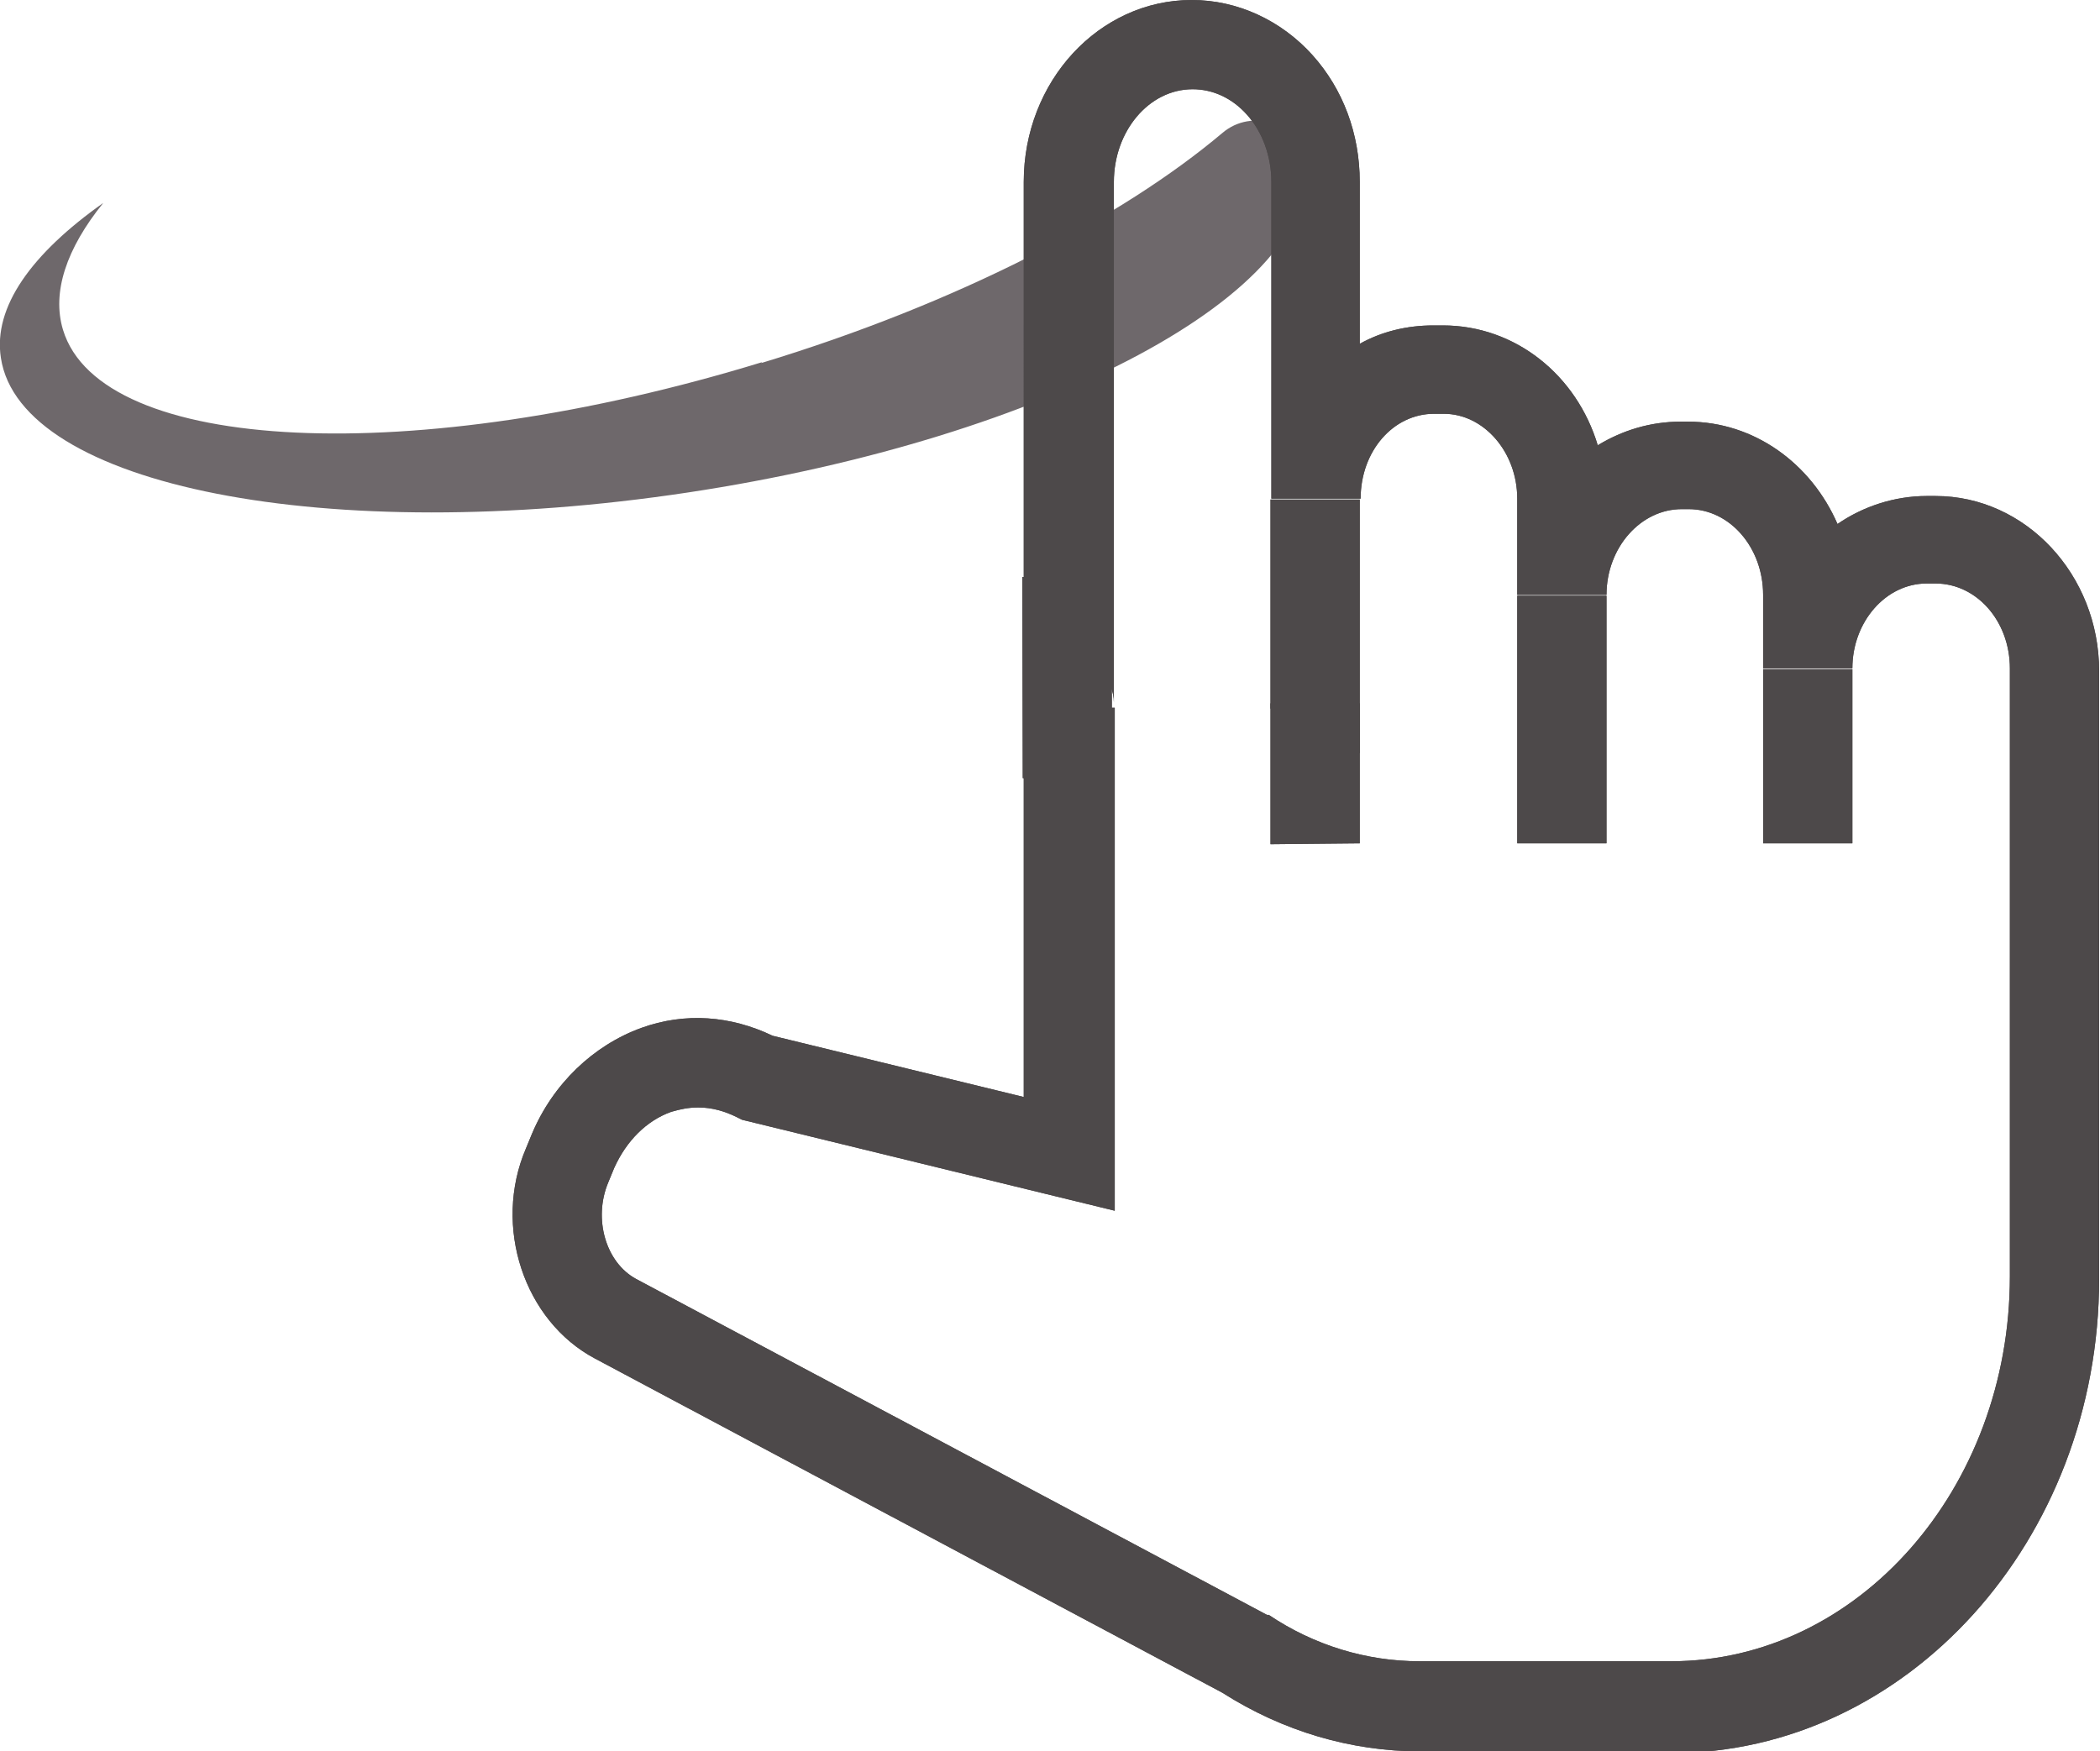 <?xml version="1.0" encoding="UTF-8"?>
<svg id="Lager_2" data-name="Lager 2" xmlns="http://www.w3.org/2000/svg" viewBox="0 0 24 20.02">
  <defs>
    <style>
      .cls-1 {
        fill: #4d494a;
      }

      .cls-1, .cls-2 {
        stroke-width: 0px;
      }

      .cls-2 {
        fill: #6e686b;
      }
    </style>
  </defs>
  <g id="Lager_4" data-name="Lager 4">
    <path id="swipe" class="cls-2" d="M8.71,4.14c-3.98,1.22-7.56,1.05-7.99-.37-.13-.43.04-.93.46-1.45C.36,2.9-.08,3.51.01,4.09c.22,1.47,3.74,2.16,7.85,1.54s7.27-2.31,7.05-3.78c0,0,0,0,0,0-.07-.44-.6-.62-.94-.33-1.15.97-3.03,1.95-5.27,2.63Z"/>
    <g id="hand">
      <g>
        <path class="cls-1" d="M19.11,20.02h-2.88c-.79,0-1.57-.23-2.26-.67l-7.17-3.82c-.81-.43-1.17-1.51-.79-2.4l.07-.17c.24-.57.7-1.01,1.25-1.21.5-.18,1.02-.14,1.5.09l2.87.7v-4.43s0-.05,0-.07V2.08c0-1.15.86-2.08,1.92-2.08.52,0,1.02.23,1.38.63.35.39.54.9.54,1.45v1.85c.25-.14.54-.21.84-.21h.11c.83,0,1.53.57,1.77,1.37.28-.17.6-.27.95-.27h.08c.76,0,1.41.48,1.71,1.17.29-.2.65-.32,1.02-.32h.1c1.03,0,1.87.9,1.87,2v6.95c0,2.99-2.2,5.42-4.89,5.42ZM7.97,12.66c-.1,0-.2.02-.3.05-.28.1-.51.33-.65.64l-.07.17c-.17.41-.03.91.32,1.1l7.21,3.84h.02c.52.35,1.12.53,1.72.53h2.88c2.13,0,3.87-1.97,3.87-4.4v-6.95c0-.54-.38-.97-.85-.97h-.1c-.47,0-.85.44-.85.97h-1.02v-.84c0-.54-.38-.98-.85-.98h-.08c-.47,0-.86.44-.86.98h-1.02v-1.1c0-.53-.38-.97-.84-.97h-.11c-.47,0-.84.43-.84.97h-1.02v-3.62c0-.29-.1-.57-.28-.77-.17-.19-.39-.29-.62-.29-.5,0-.9.48-.9,1.06v5.95c0-.25-.2-.45-.45-.45v.51h.46v5.75l-4.26-1.04-.06-.03c-.14-.07-.29-.11-.43-.11ZM15.54,8.61h-.57v-.51h-.45v-.06h.45v-.45h.06v.45h.51v.58Z"/>
        <path class="cls-1" d="M19.11,20.02h-2.88c-.79,0-1.57-.23-2.26-.67l-7.17-3.82c-.81-.43-1.17-1.51-.79-2.4l.07-.17c.24-.57.7-1.01,1.25-1.21.5-.18,1.02-.14,1.5.09l2.87.7v-4.43s0-.05,0-.07V2.08c0-1.15.86-2.08,1.92-2.08.52,0,1.02.23,1.38.63.35.39.54.9.54,1.45v1.85c.25-.14.54-.21.84-.21h.11c.83,0,1.53.57,1.77,1.37.28-.17.6-.27.95-.27h.08c.76,0,1.41.48,1.71,1.17.29-.2.65-.32,1.02-.32h.1c1.03,0,1.87.9,1.87,2v6.95c0,2.99-2.2,5.42-4.89,5.42ZM7.97,12.66c-.1,0-.2.02-.3.05-.28.1-.51.33-.65.64l-.07.17c-.17.41-.03.91.32,1.1l7.21,3.84h.02c.52.35,1.12.53,1.72.53h2.88c2.13,0,3.87-1.97,3.87-4.4v-6.95c0-.54-.38-.97-.85-.97h-.1c-.47,0-.85.44-.85.97h-1.02v-.84c0-.54-.38-.98-.85-.98h-.08c-.47,0-.86.44-.86.98h-1.02v-1.1c0-.53-.38-.97-.84-.97h-.11c-.47,0-.84.43-.84.97h-1.02v-3.62c0-.29-.1-.57-.28-.77-.17-.19-.39-.29-.62-.29-.5,0-.9.48-.9,1.06v5.95c0-.25-.2-.45-.45-.45v.51h.46v5.75l-4.26-1.04-.06-.03c-.14-.07-.29-.11-.43-.11ZM15.54,8.61h-.57v-.51h-.45v-.06h.45v-.45h.06v.45h.51v.58Z"/>
        <polygon class="cls-1" points="14.52 9.65 14.52 9.08 14.52 5.71 15.54 5.71 15.54 9.07 15.54 9.64 14.52 9.65"/>
        <polygon class="cls-1" points="14.52 9.65 14.52 9.08 14.52 5.71 15.54 5.71 15.54 9.07 15.54 9.64 14.52 9.65"/>
        <rect class="cls-1" x="17.34" y="6.81" width="1.02" height="2.83"/>
        <rect class="cls-1" x="17.34" y="6.81" width="1.02" height="2.83"/>
        <rect class="cls-1" x="20.15" y="7.65" width="1.02" height="1.99"/>
        <rect class="cls-1" x="20.15" y="7.65" width="1.02" height="1.99"/>
      </g>
      <rect class="cls-1" x="11.69" y="6.59" width="1.02" height="2.3" transform="translate(-.02 .03) rotate(-.12)"/>
      <rect class="cls-1" x="11.69" y="6.59" width="1.02" height="2.3" transform="translate(-.02 .03) rotate(-.12)"/>
      <rect class="cls-1" x="11.99" y="7.83" width=".56" height=".55"/>
      <rect class="cls-1" x="11.99" y="7.83" width=".56" height=".55"/>
    </g>
  </g>
</svg>